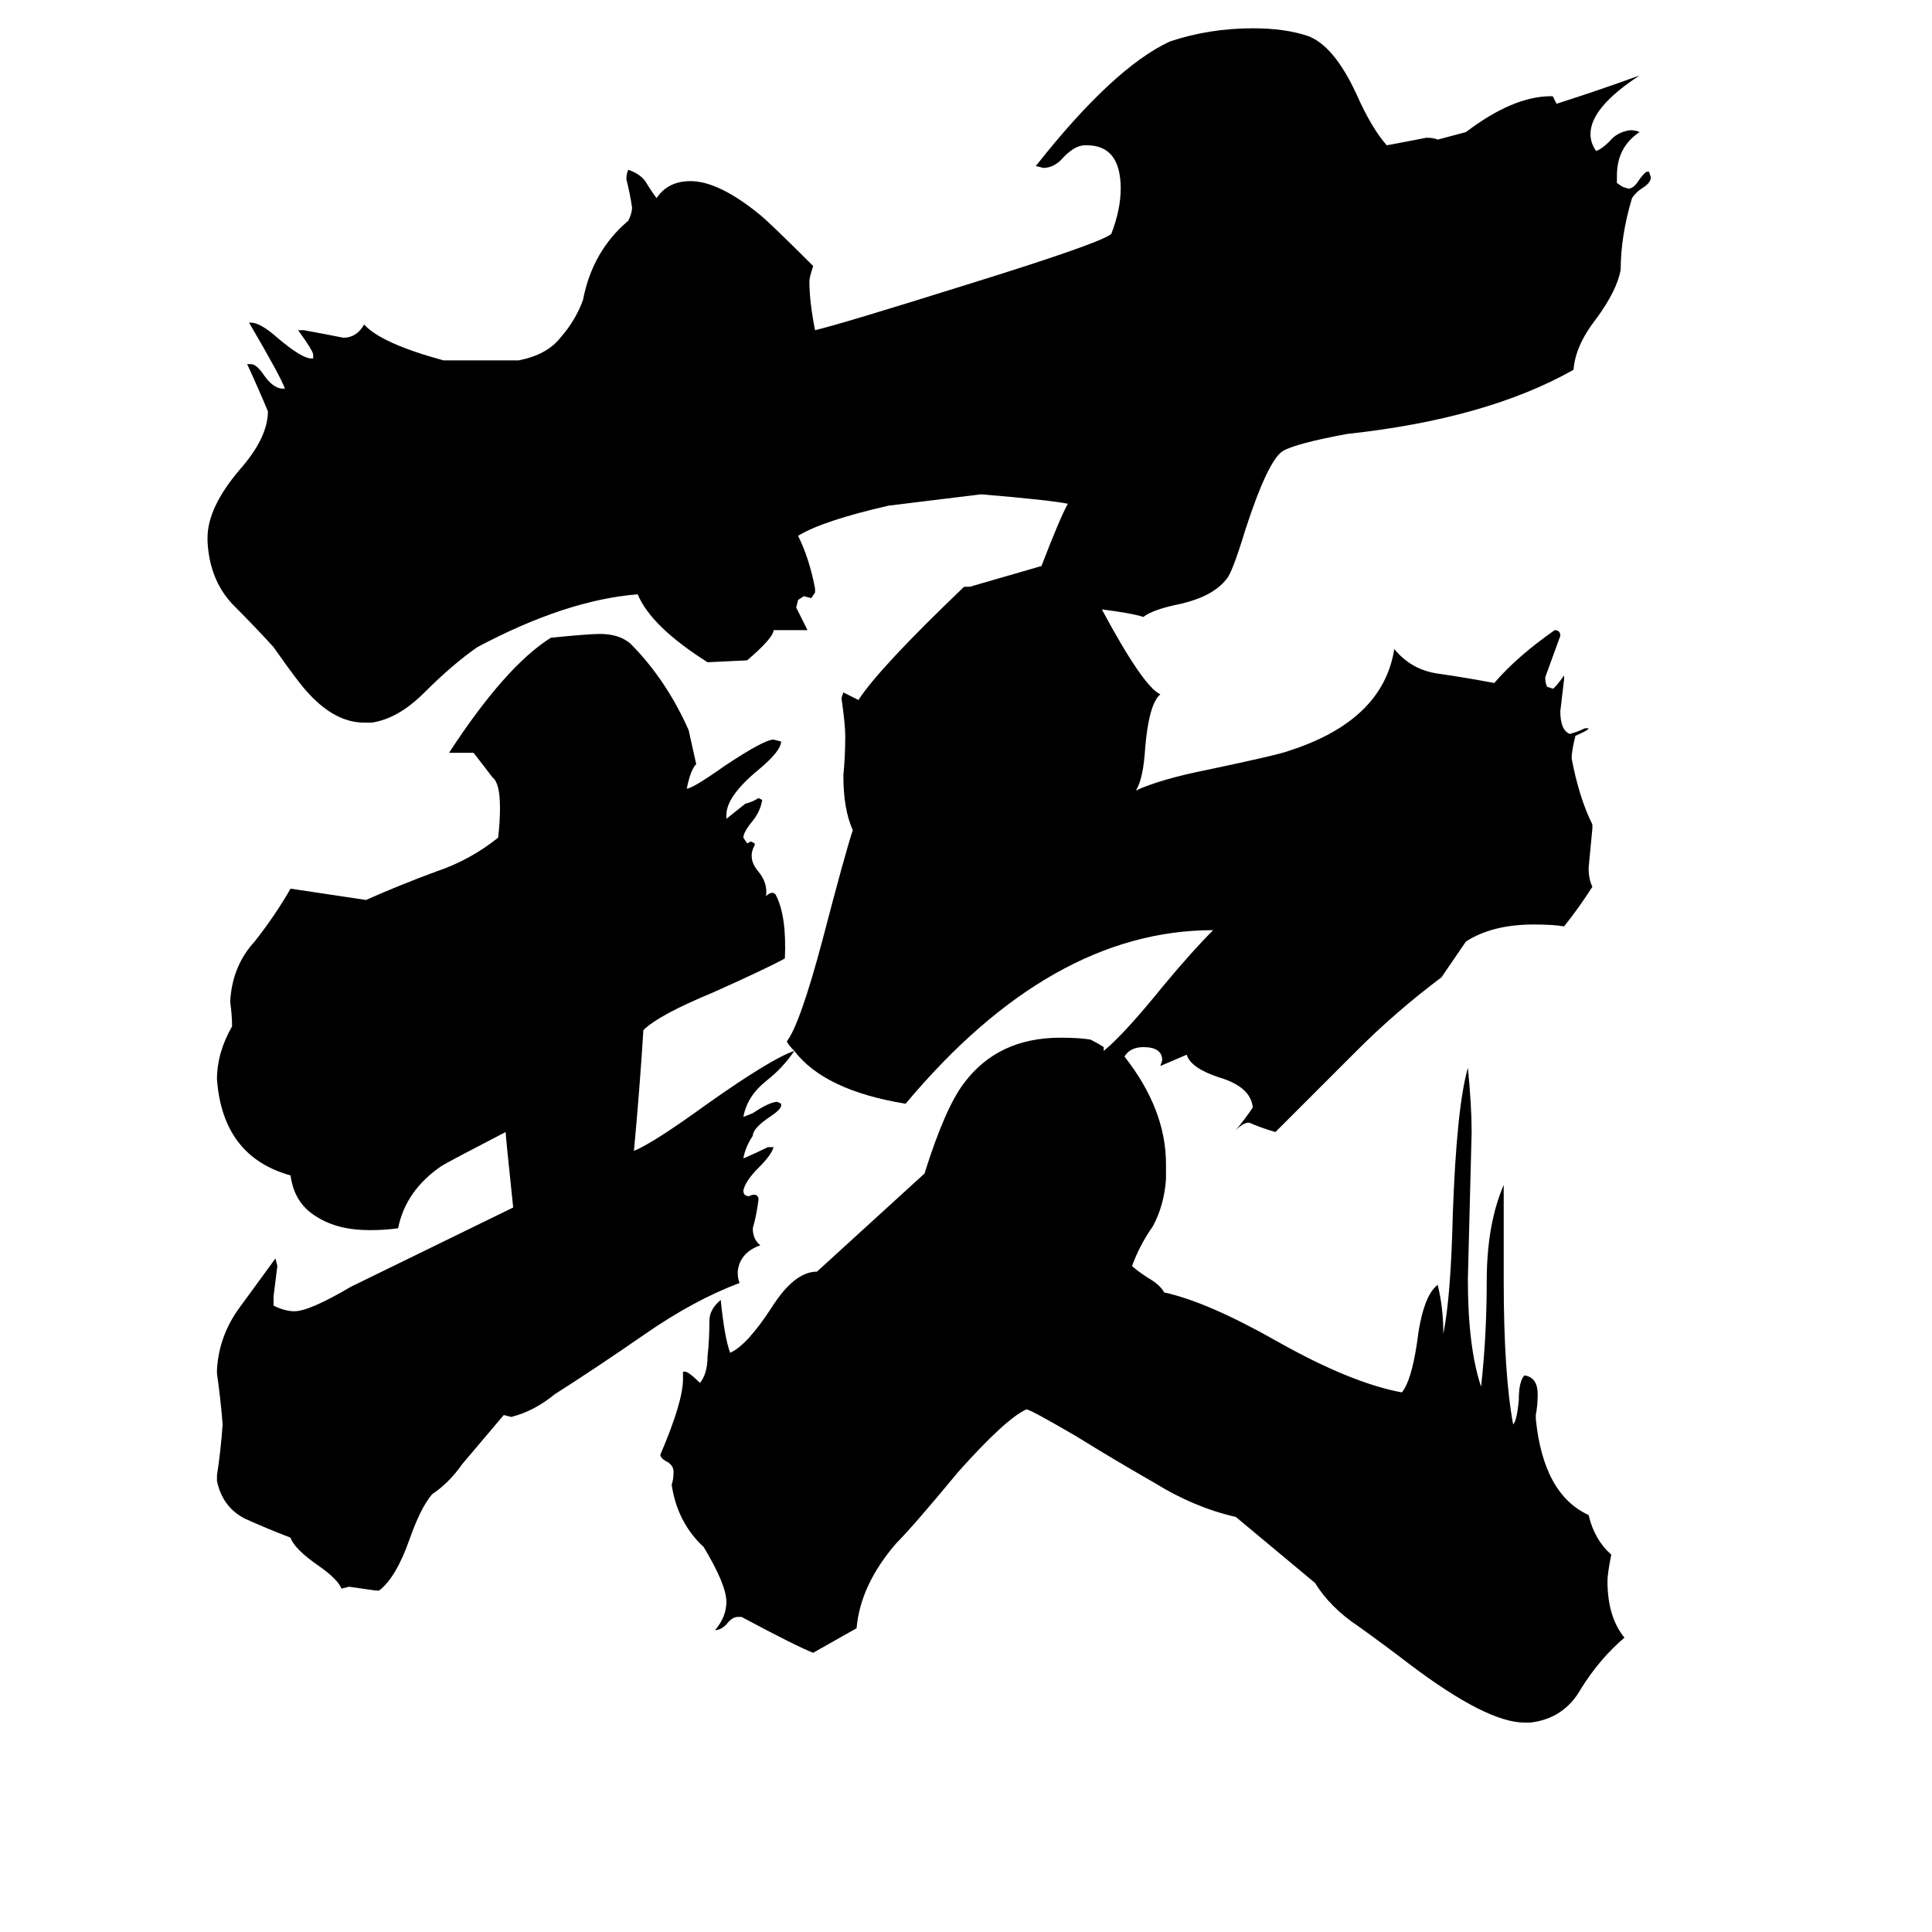 <svg xmlns="http://www.w3.org/2000/svg" viewBox="0 -800 1024 1024">
	<path fill="#000000" d="M584 -477Q606 -436 615 -432Q609 -427 607 -404Q606 -387 602 -381Q615 -387 640 -392Q678 -400 683 -402Q733 -418 739 -456Q748 -445 762 -443Q776 -441 792 -438Q804 -452 824 -466Q827 -466 827 -463Q823 -452 819 -441Q819 -438 820 -436L823 -435Q824 -435 829 -442V-440Q828 -431 827 -423Q827 -413 832 -411Q836 -412 840 -414H842Q842 -413 835 -410Q833 -402 833 -398Q837 -377 844 -363V-361Q843 -350 842 -340Q842 -334 844 -330Q837 -319 829 -309Q823 -310 813 -310Q791 -310 777 -301L764 -282Q740 -264 719 -243Q697 -221 676 -200Q669 -202 662 -205Q659 -205 655 -201Q660 -207 664 -213Q663 -224 646 -229Q631 -234 629 -241Q622 -238 615 -235L616 -238Q616 -245 606 -245Q599 -245 596 -240Q618 -212 618 -183V-175Q617 -161 611 -150Q604 -140 600 -129Q602 -127 608 -123Q615 -119 617 -115Q640 -110 677 -89Q716 -67 743 -62Q748 -68 751 -88Q754 -113 762 -119Q765 -107 765 -93Q769 -113 770 -156Q772 -213 778 -234Q780 -214 780 -200Q779 -161 778 -122Q778 -86 785 -65Q788 -92 788 -121Q788 -151 797 -172V-121Q797 -72 802 -45Q804 -47 805 -58Q805 -68 808 -71Q815 -70 815 -61Q815 -55 814 -50V-48Q818 -8 842 3Q845 16 854 24Q852 34 852 38Q852 57 861 68Q848 79 838 95Q829 111 811 113H808Q788 113 747 82Q734 72 720 62Q705 52 697 39L655 4Q633 -1 612 -14Q591 -26 570 -39Q546 -53 544 -53Q533 -48 508 -20Q484 9 475 18Q456 40 454 63L431 76Q423 73 393 57H391Q388 57 385 61Q382 64 379 64Q385 57 385 49Q385 40 373 20Q359 7 356 -13Q357 -16 357 -20Q357 -23 354 -25Q350 -27 350 -29Q362 -57 362 -69V-73H363Q365 -73 371 -67Q375 -72 375 -81Q376 -90 376 -100Q376 -106 382 -111Q384 -91 387 -83Q396 -87 409 -107Q421 -126 433 -126L490 -178Q501 -213 511 -226Q529 -250 562 -250Q572 -250 578 -249Q582 -247 585 -245V-243Q596 -252 617 -278Q632 -296 643 -307Q557 -307 480 -215Q437 -222 421 -243Q415 -234 406 -227Q396 -219 394 -208L399 -210Q408 -216 412 -216L414 -215V-214Q414 -212 408 -208Q399 -202 399 -198Q395 -192 394 -186Q401 -189 407 -192H410Q409 -188 402 -181Q395 -174 394 -169Q394 -166 397 -166Q401 -168 402 -165V-164Q401 -156 399 -149Q399 -143 403 -140Q392 -136 391 -126Q391 -122 392 -120Q368 -111 342 -93Q316 -75 294 -61Q283 -52 271 -49L267 -50L245 -24Q238 -14 229 -8Q223 -1 217 16Q210 36 201 43H199Q192 42 185 41L181 42Q179 37 169 30Q156 21 154 15Q141 10 130 5Q118 -1 115 -15V-18Q117 -31 118 -45Q117 -58 115 -72V-74Q116 -92 127 -107Q138 -122 146 -133L147 -129Q146 -121 145 -113V-108Q151 -105 156 -105Q164 -105 186 -118Q229 -139 272 -160Q268 -198 268 -200Q239 -185 234 -182Q215 -169 211 -149Q204 -148 196 -148Q179 -148 168 -155Q156 -162 154 -177Q118 -187 115 -228Q115 -242 123 -256Q123 -262 122 -269Q123 -288 135 -301Q146 -315 154 -329L194 -323Q212 -331 231 -338Q249 -344 264 -356Q265 -364 265 -372Q265 -385 261 -388Q258 -392 251 -401H238Q268 -447 292 -462Q312 -464 318 -464Q328 -464 334 -459Q353 -440 365 -413Q367 -404 369 -395Q366 -392 364 -382Q367 -382 384 -394Q405 -408 410 -408L414 -407Q414 -402 402 -392Q385 -378 385 -368V-366Q390 -370 395 -374Q399 -375 402 -377L404 -376Q403 -370 399 -365Q394 -359 394 -356L396 -353L398 -354L400 -353V-352Q396 -345 402 -338Q407 -332 406 -325Q409 -328 411 -326Q417 -315 416 -292Q407 -287 378 -274Q349 -262 341 -254Q339 -222 336 -190Q346 -194 375 -215Q409 -239 421 -243Q418 -246 417 -248Q424 -257 436 -302Q448 -348 452 -360Q447 -371 447 -389Q448 -399 448 -410Q448 -416 446 -430L447 -433Q451 -431 455 -429Q466 -446 511 -489H514L552 -500Q562 -526 566 -533Q556 -535 520 -538L471 -532Q436 -524 423 -516Q429 -504 432 -488V-486L430 -483L426 -484L423 -482L422 -478Q425 -472 428 -466H410Q410 -462 396 -450L375 -449Q345 -468 338 -485Q300 -482 253 -457Q240 -448 225 -433Q211 -419 197 -417H193Q178 -417 164 -432Q159 -437 145 -457Q135 -468 123 -480Q111 -493 110 -513V-515Q110 -531 127 -551Q142 -568 142 -582Q137 -594 131 -607H133Q136 -607 140 -601Q145 -594 150 -594H151Q149 -600 132 -629H133Q138 -629 147 -621Q160 -610 165 -610H166V-612Q166 -614 158 -625H161Q172 -623 182 -621Q189 -621 193 -628Q202 -618 235 -609H275Q290 -612 297 -621Q305 -630 309 -641Q314 -667 333 -683Q335 -687 335 -690Q334 -697 332 -705Q332 -708 333 -710Q339 -708 342 -704Q345 -699 348 -695Q354 -704 366 -704Q381 -704 403 -686Q409 -681 431 -659Q429 -653 429 -651Q429 -640 432 -625Q445 -628 512 -649Q583 -671 589 -676Q594 -689 594 -700Q594 -723 576 -723H575Q570 -723 564 -717Q559 -711 553 -711L549 -712Q590 -764 620 -778Q641 -785 664 -785Q681 -785 693 -781Q707 -776 719 -750Q727 -732 735 -723Q746 -725 756 -727Q760 -727 762 -726L777 -730Q802 -749 822 -749H823Q824 -747 825 -745Q847 -752 869 -760Q843 -743 843 -729Q843 -724 846 -720Q849 -721 853 -725Q857 -730 864 -731Q867 -731 869 -730Q857 -722 857 -707V-703L860 -701L863 -700Q866 -700 869 -705Q872 -709 873 -709H874L875 -706Q875 -703 870 -700Q867 -698 865 -695Q859 -675 859 -657Q857 -646 846 -631Q835 -617 834 -604Q788 -578 714 -570Q687 -565 680 -561Q672 -556 660 -519Q653 -496 650 -493Q643 -484 626 -480Q611 -477 606 -473Q600 -475 584 -477Z"/>
</svg>